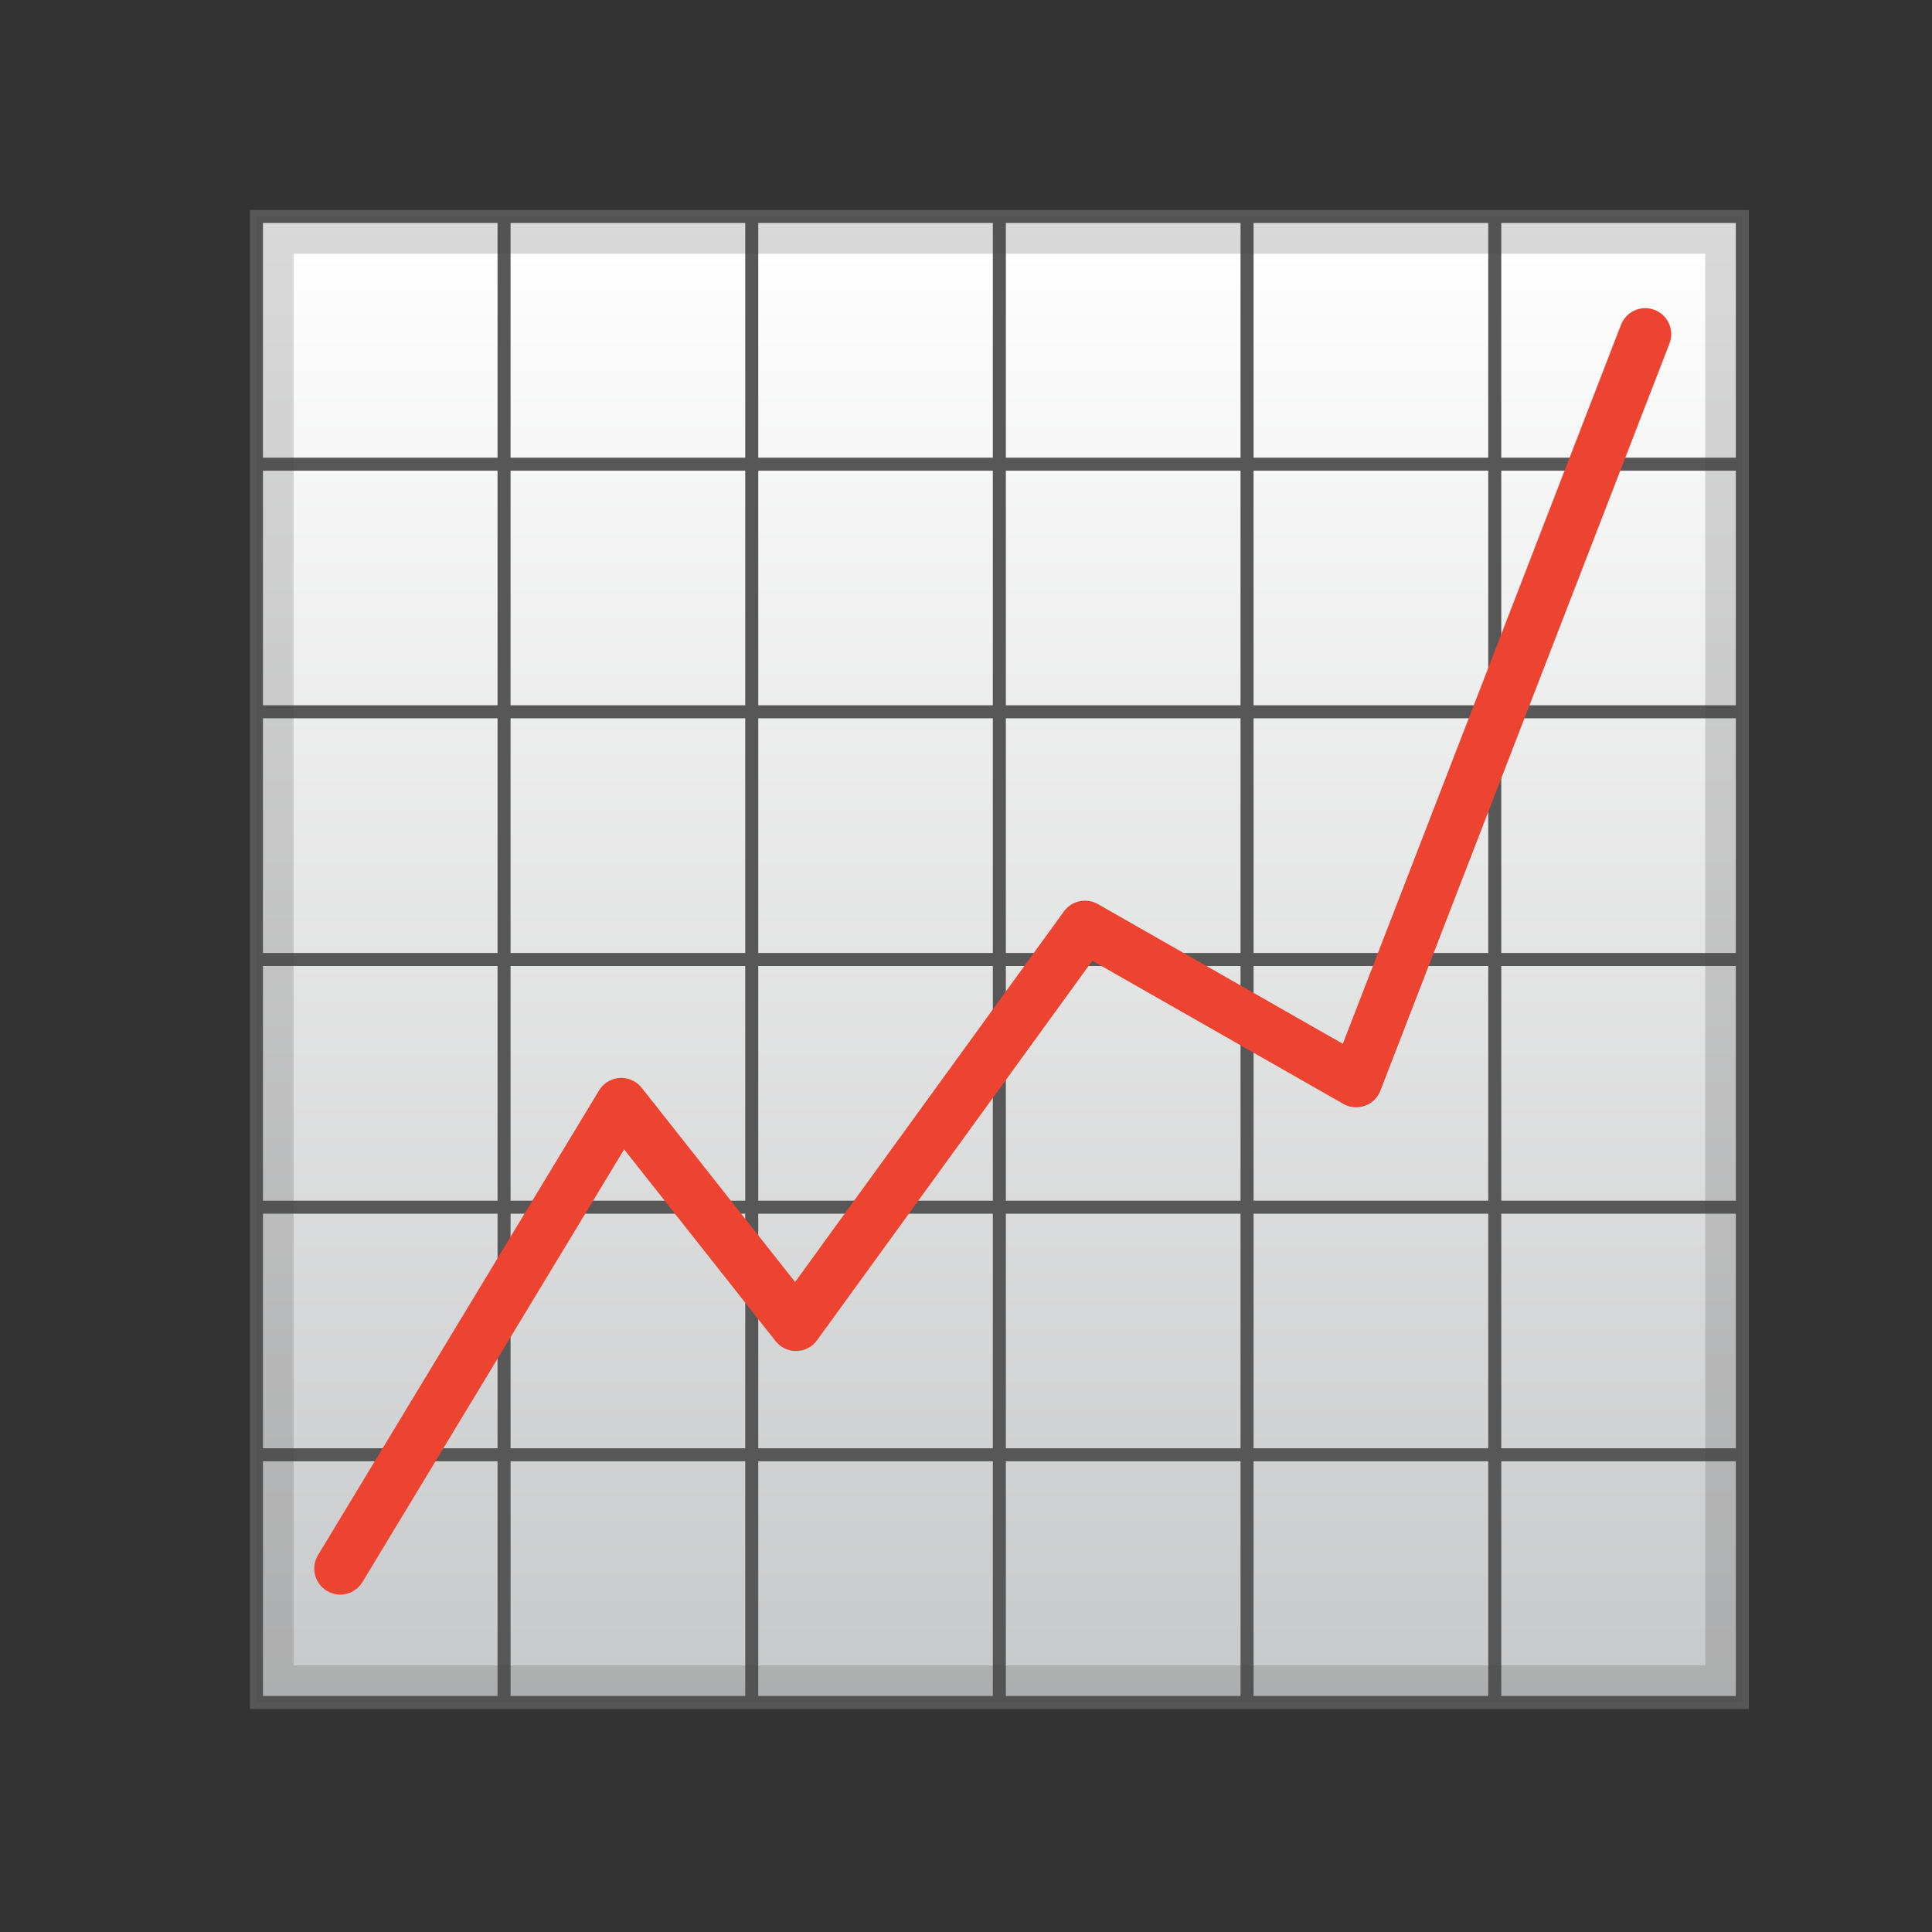 <svg width="19" height="19" viewBox="0 0 19 19" fill="none" xmlns="http://www.w3.org/2000/svg">
<rect x="0" y="0" width="19" height="19" fill="#333333" stroke="none"/>
<path d="M2.522 2.129H17.135V16.743H2.522V2.129Z" fill="url(#paint0_linear_302_1056)"/>
<path d="M2.522 2.129H17.135V16.743H2.522V2.129Z" stroke="#575757" stroke-width="0.128" stroke-miterlimit="10"/>
<path d="M2.522 14.307H17.135" stroke="#575757" stroke-width="0.128" stroke-miterlimit="10"/>
<path d="M2.522 11.872H17.135" stroke="#575757" stroke-width="0.128" stroke-miterlimit="10"/>
<path d="M2.522 9.436H17.135" stroke="#575757" stroke-width="0.128" stroke-miterlimit="10"/>
<path d="M2.522 7H17.135" stroke="#575757" stroke-width="0.128" stroke-miterlimit="10"/>
<path d="M2.522 4.565H17.135" stroke="#575757" stroke-width="0.128" stroke-miterlimit="10"/>
<path d="M14.7 2.129V16.743" stroke="#575757" stroke-width="0.128" stroke-miterlimit="10"/>
<path d="M12.264 2.129V16.743" stroke="#575757" stroke-width="0.128" stroke-miterlimit="10"/>
<path d="M9.828 2.129V16.743" stroke="#575757" stroke-width="0.128" stroke-miterlimit="10"/>
<path d="M7.393 2.129V16.743" stroke="#575757" stroke-width="0.128" stroke-miterlimit="10"/>
<path d="M4.957 2.129V16.743" stroke="#575757" stroke-width="0.128" stroke-miterlimit="10"/>
<path d="M3.346 15.426L6.11 10.856L7.828 13.031L10.67 9.113L13.337 10.634L16.18 3.286" stroke="#EC4431" stroke-width="0.511" stroke-miterlimit="10" stroke-linecap="round" stroke-linejoin="round"/>
<path opacity="0.2" d="M16.77 2.495V16.378H2.887V2.495H16.77ZM17.135 2.129H2.522V16.743H17.135V2.129Z" fill="#424242"/>
<defs>
<linearGradient id="paint0_linear_302_1056" x1="9.828" y1="2.175" x2="9.828" y2="16.687" gradientUnits="userSpaceOnUse">
<stop stop-color="white"/>
<stop offset="1" stop-color="#C8C9CA"/>
</linearGradient>
</defs>
</svg>
